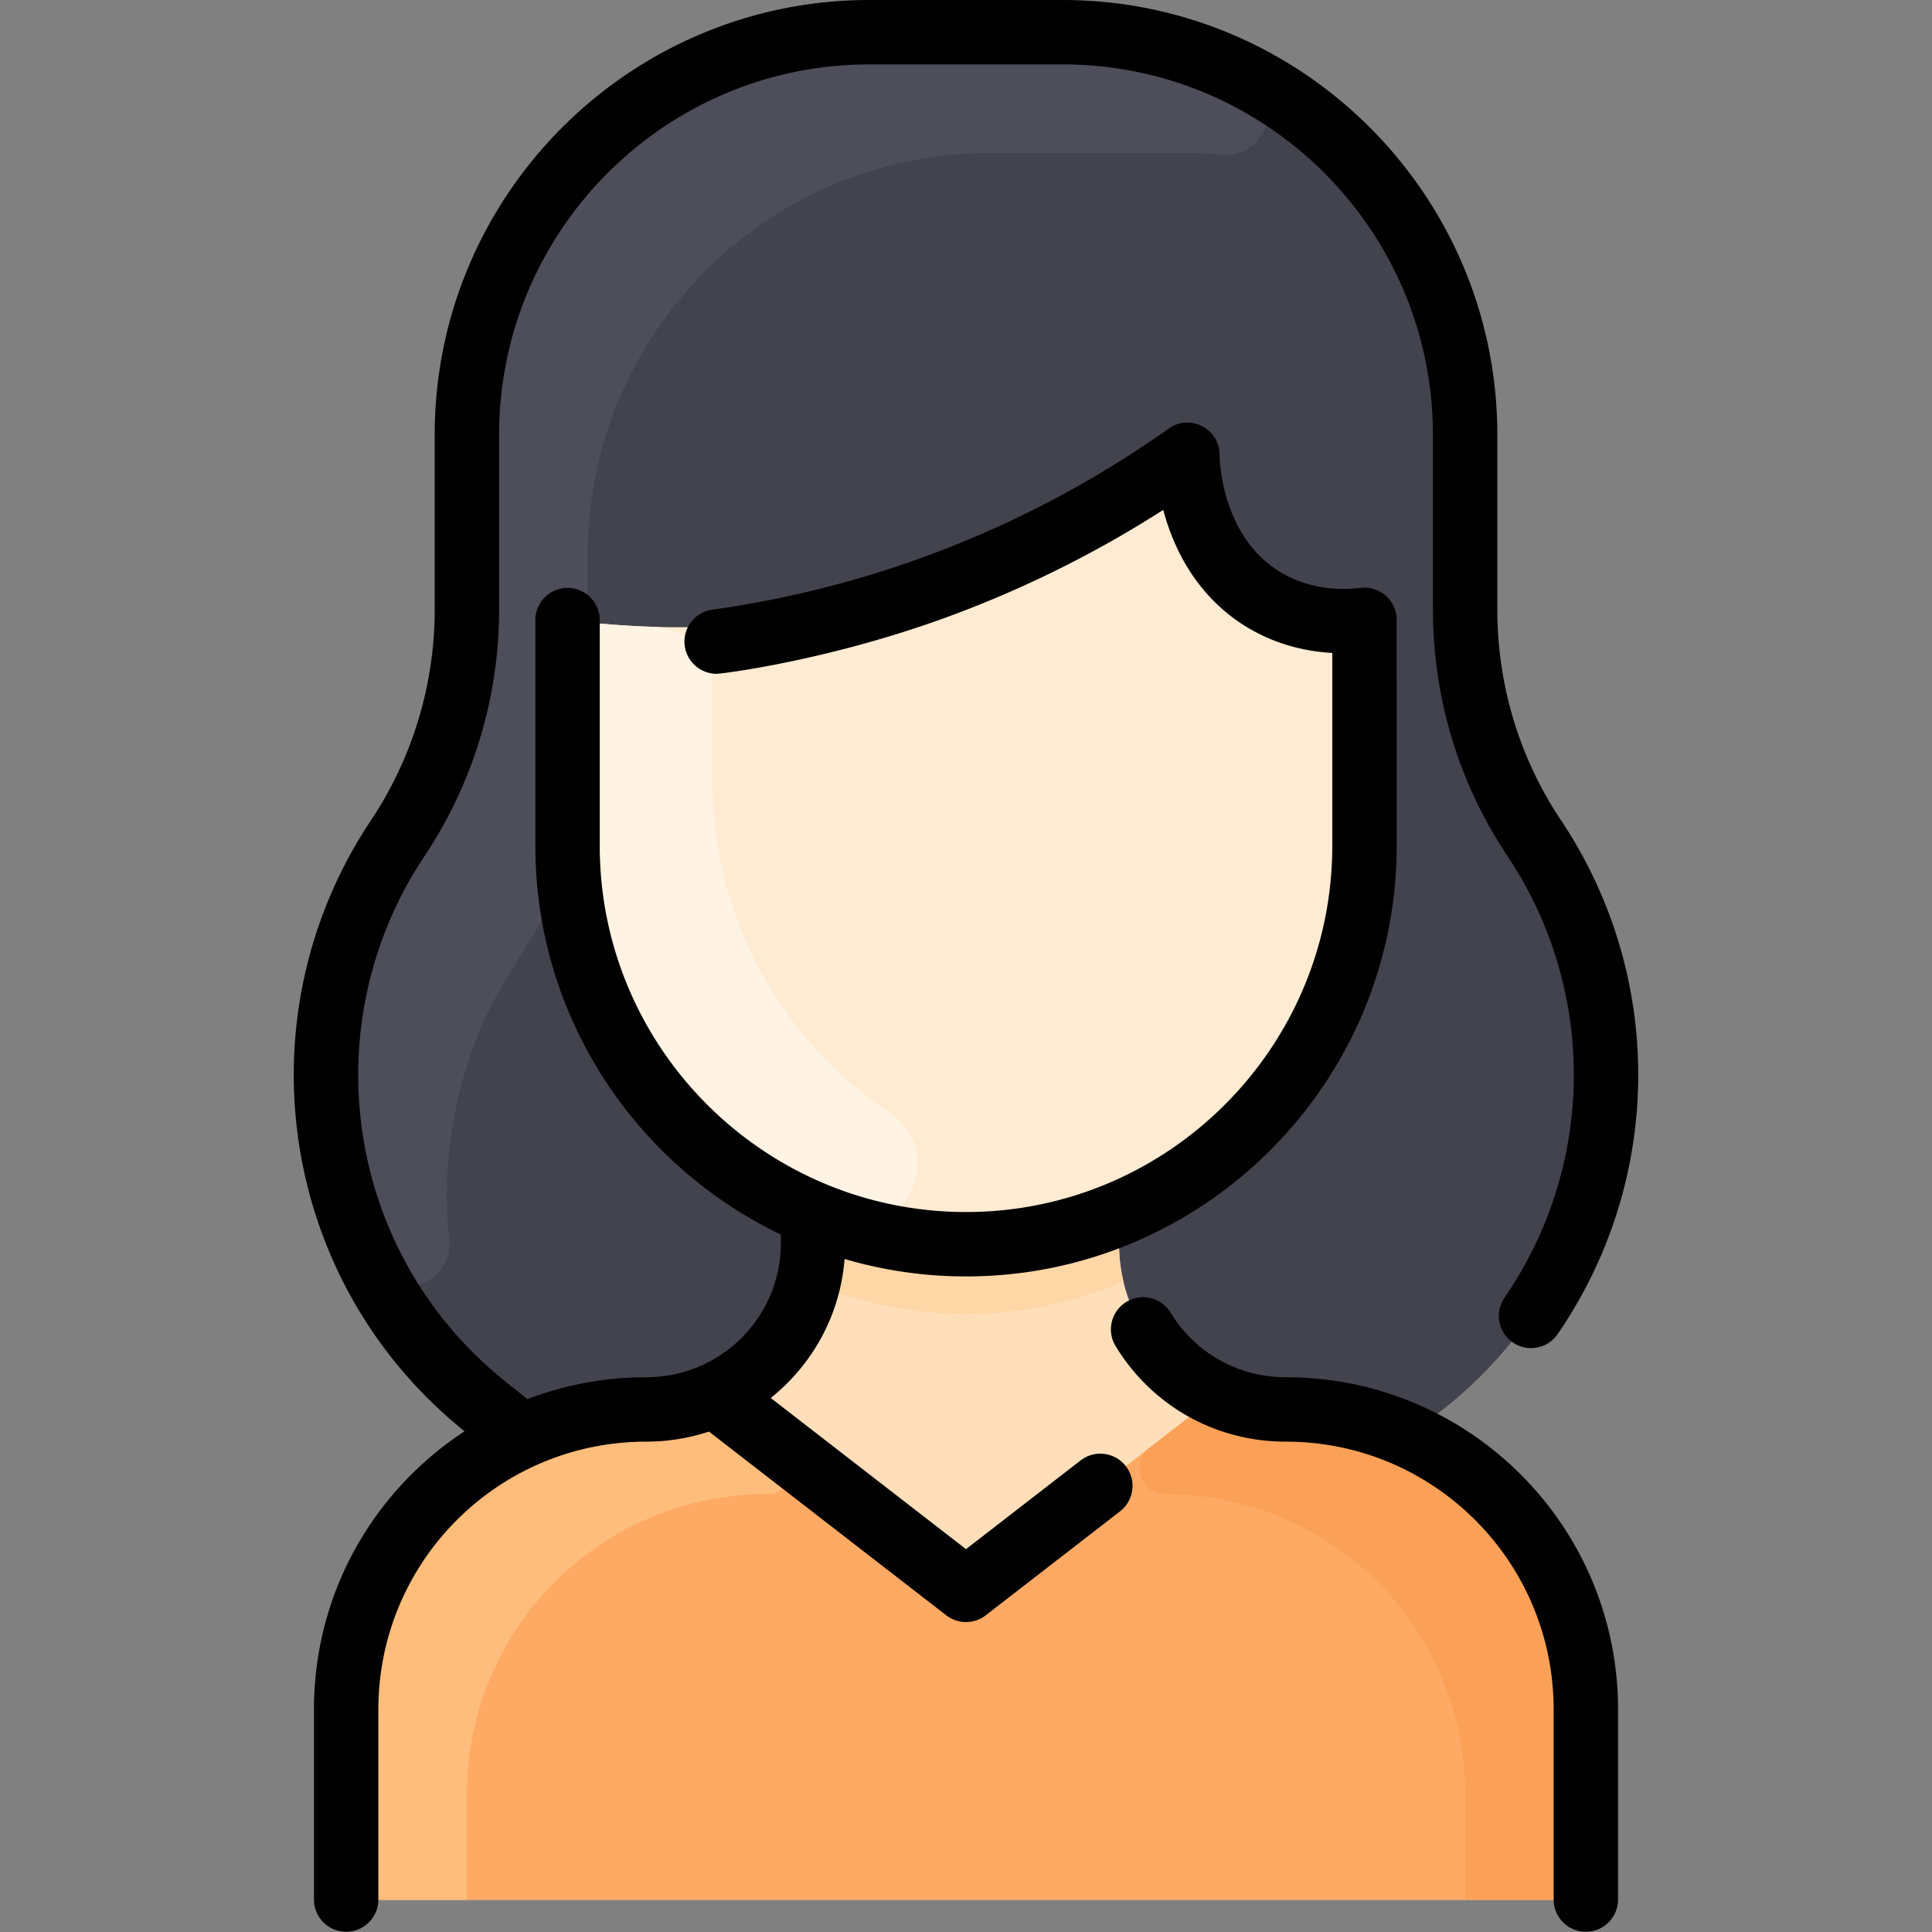 <?xml version="1.0" standalone="no"?><!DOCTYPE svg PUBLIC "-//W3C//DTD SVG 1.1//EN" "http://www.w3.org/Graphics/SVG/1.1/DTD/svg11.dtd"><svg class="icon" width="200px" height="200.00px" viewBox="0 0 1024 1024" version="1.1" xmlns="http://www.w3.org/2000/svg"><rect x="0" y="0" width="1024" height="1024" fill="#808080" stroke="none"/><path d="M840.535 906.112V989.867c0 9.429-7.637 17.067-17.067 17.067h-622.933c-9.429 0-17.067-7.637-17.067-17.067v-83.755c0-64.405 38.293-119.893 93.355-144.917-22.466-17.875-56.708-41.901-81.621-93.589-34.699-71.889-28.759-156.698 15.445-223.083a219.418 219.418 0 0 0 36.821-121.685V230.4c0-117.824 95.509-213.333 213.333-213.333h102.4c117.824 0 213.333 95.509 213.333 213.333 0 97.892-2.391 117.062 9.408 155.989 16.651 55.042 38.643 61.852 55.595 117.867 26.647 88.051-2.827 184.079-75.456 241.899l-18.901 15.04c55.061 25.024 93.355 80.512 93.355 144.917z" fill="#FFDFBA" /><path d="M840.535 906.112V989.867a17.067 17.067 0 0 1-17.067 17.067h-622.933a17.067 17.067 0 0 1-17.067-17.067v-83.755c0-87.812 71.187-159.083 159.083-159.083 13.077 0 25.493-2.837 36.651-7.915l0.533 1.152 121.82 94.31a17.069 17.069 0 0 0 20.896 0L644.269 740.267l0.533-1.152a88.284 88.284 0 0 0 36.651 7.915c87.556 0 159.083 70.931 159.083 159.083z" fill="#FFAA64" /><path d="M707.051 329.084c9.06 0.516 16.151 7.962 16.151 17.037v102.157c0 88.043-53.867 163.499-130.453 195.2-138.49 57.487-291.947-44.638-291.947-195.2v-100.672c0-10.003 8.567-17.907 18.53-17.005 102.372 9.282 203.183-16.57 287.836-73.598 9.628-6.485 22.884-1.681 25.924 9.523 10.532 38.814 39.253 60.58 73.958 62.558z" fill="#FFEBD2" /><path d="M766.084 746.155l-18.901 15.04c-20.032-9.088-42.283-14.165-65.728-14.165-48.702 0-88.384-39.328-88.384-88.192V644.267l-0.32-0.789c76.587-31.701 130.453-107.157 130.453-195.2v-102.157c0-9.075-7.093-16.521-16.151-17.037-34.492-1.965-63.358-23.494-73.956-62.556-3.04-11.204-16.297-16.009-25.924-9.523-84.597 56.99-185.402 82.884-287.836 73.598-9.963-0.902-18.53 7.002-18.53 17.005v100.672c0 88.043 53.867 163.499 130.453 195.2l-0.32 0.789v14.571c0 48.855-39.671 88.192-88.384 88.192-23.445 0-45.696 5.077-65.728 14.165l-18.901-15.04c-91.757-73.114-112.188-204.149-47.275-301.632a219.418 219.418 0 0 0 36.821-121.685V230.4c0-117.82 95.514-213.333 213.333-213.333h102.4c117.82 0 213.333 95.514 213.333 213.333v92.437c0 43.255 12.8 85.632 36.821 121.685 65.148 97.839 44.132 228.86-47.277 301.632z" fill="#42434D" /><path d="M595.482 679.296c-52.559 22.001-110.319 23.708-166.955 0 2.893-12.002 2.411-19.776 2.411-35.029l0.32-0.789c51.375 21.325 110.018 21.367 161.493 0l0.32 0.789c-0.002 15.26-0.482 23.031 2.411 35.029z" fill="#FFD6A6" /><path d="M659.578 40.026c21.786 11.051 12.318 44.303-12.002 42.001-6.705-0.636-13.502-0.96-20.373-0.96h-102.4c-117.82 0-213.333 95.514-213.333 213.333v25.958c0 15.326-10.667 14.831-10.667 27.247 0 112.687 0.457 105.553-1.197 110.415-16.736 49.233-36.834 56.358-53.139 110.236a225.508 225.508 0 0 0-8.429 88.894c2.511 23.936-30.818 35.386-42.835 10.455-34.451-71.375-29.056-156.252 15.445-223.083a219.418 219.418 0 0 0 36.821-121.685V230.4c0-117.82 95.514-213.333 213.333-213.333h102.4c34.682 0 67.428 8.275 96.375 22.959z" fill="#4D4E59" /><path d="M471.516 589.758c31.87 21.333 7.58 70.677-28.608 57.978-79.543-27.913-142.103-102.15-142.103-199.46v-100.672c0-10.005 8.576-17.899 18.539-17.003 8.175 0.742 17.15 1.327 26.839 1.623 17.534 0.533 31.422 15.012 31.422 32.555v49.365c0 74.295 37.879 138.108 93.911 175.614z" fill="#FFF3E4" /><path d="M414.923 767.507c10.125 7.838 4.774 24.273-8.03 24.322-90.31 0.337-159.422 72.851-159.422 159.083V1006.933h-46.933a17.067 17.067 0 0 1-17.067-17.067v-83.755c0-87.814 71.189-159.083 159.083-159.083 13.077 0 25.493-2.837 36.651-7.915l0.533 1.152z" fill="#FFBD7B" /><path d="M609.084 767.507c-10.125 7.838-4.774 24.273 8.03 24.322 90.31 0.337 159.422 72.851 159.422 159.083V1006.933h46.933a17.067 17.067 0 0 0 17.067-17.067v-83.755c0-87.814-71.189-159.083-159.083-159.083-13.077 0-25.493-2.837-36.651-7.915l-0.533 1.152z" fill="#FAA157" /><path d="M857.602 906.118V1006.933a17.067 17.067 0 0 1-34.133 0v-100.815c0-78.494-63.52-142.02-142.022-142.018-37.143 0-70.844-18.923-90.15-50.62a17.067 17.067 0 0 1 5.696-23.454 17.067 17.067 0 0 1 23.454 5.696c13.062 21.442 35.866 34.242 61.001 34.242 97.359 0 176.156 78.784 176.156 176.154z m-284.736-132.156l-60.864 47.119-103.484-80.117c22.338-17.943 36.783-44.043 39.123-73.685a227.586 227.586 0 0 0 64.363 9.252c125.867 0 228.267-102.4 228.267-228.267 0-1.327 0.03-119.492-0.055-120.815-0.58-9.233-8.279-15.985-17.011-15.985-2.923 0-23.951 4.16-44.535-8.224-32.102-19.313-32.267-61.647-32.265-62.071 0.083-13.867-15.597-22.05-26.927-14.035-70.298 49.764-152.61 83.509-241.99 96.021a17.067 17.067 0 0 0 2.347 33.971c2.688 0 58.027-6.773 120.932-29.621a585.165 585.165 0 0 0 115.772-57.244c12.58 47.202 47.859 73.461 89.602 75.831v102.172c0 107.046-87.087 194.133-194.133 194.133s-194.133-87.087-194.133-194.133V328.533a17.067 17.067 0 0 0-34.133 0v119.733c0 90.756 53.244 169.306 130.133 206.069v4.501c0 39.341-31.881 71.127-71.311 71.127a176.07 176.07 0 0 0-62.989 11.599l-11.019-8.77c-86.466-68.819-102.66-190.308-43.693-278.822 25.131-37.724 39.678-82.844 39.678-131.119v-92.444c0-108.226 88.045-196.275 196.267-196.275h102.4c108.222 0 196.267 88.045 196.267 196.267v92.444c0 46.957 13.655 92.205 39.49 130.85 47.249 70.679 47.155 163.443-1.666 234.287a17.067 17.067 0 0 0 28.102 19.369c56.834-82.464 56.9-190.409 1.939-272.625-22.069-33.013-33.734-71.699-33.734-111.881V230.4c0-127.042-103.358-230.4-230.4-230.4h-102.4c-127.042 0-230.4 103.362-230.4 230.409v92.435a201.739 201.739 0 0 1-33.954 112.207c-68.811 103.3-49.31 243.793 49.764 323.565-48.67 31.927-79.81 86.148-79.81 147.503V1006.933a17.067 17.067 0 0 0 34.133 0v-100.815c0-78.496 63.52-142.02 142.022-142.018 11.311 0 22.485-1.794 33.201-5.329l125.794 97.389a17.069 17.069 0 0 0 20.896 0l71.311-55.209a17.067 17.067 0 0 0-20.896-26.989z"  /></svg>